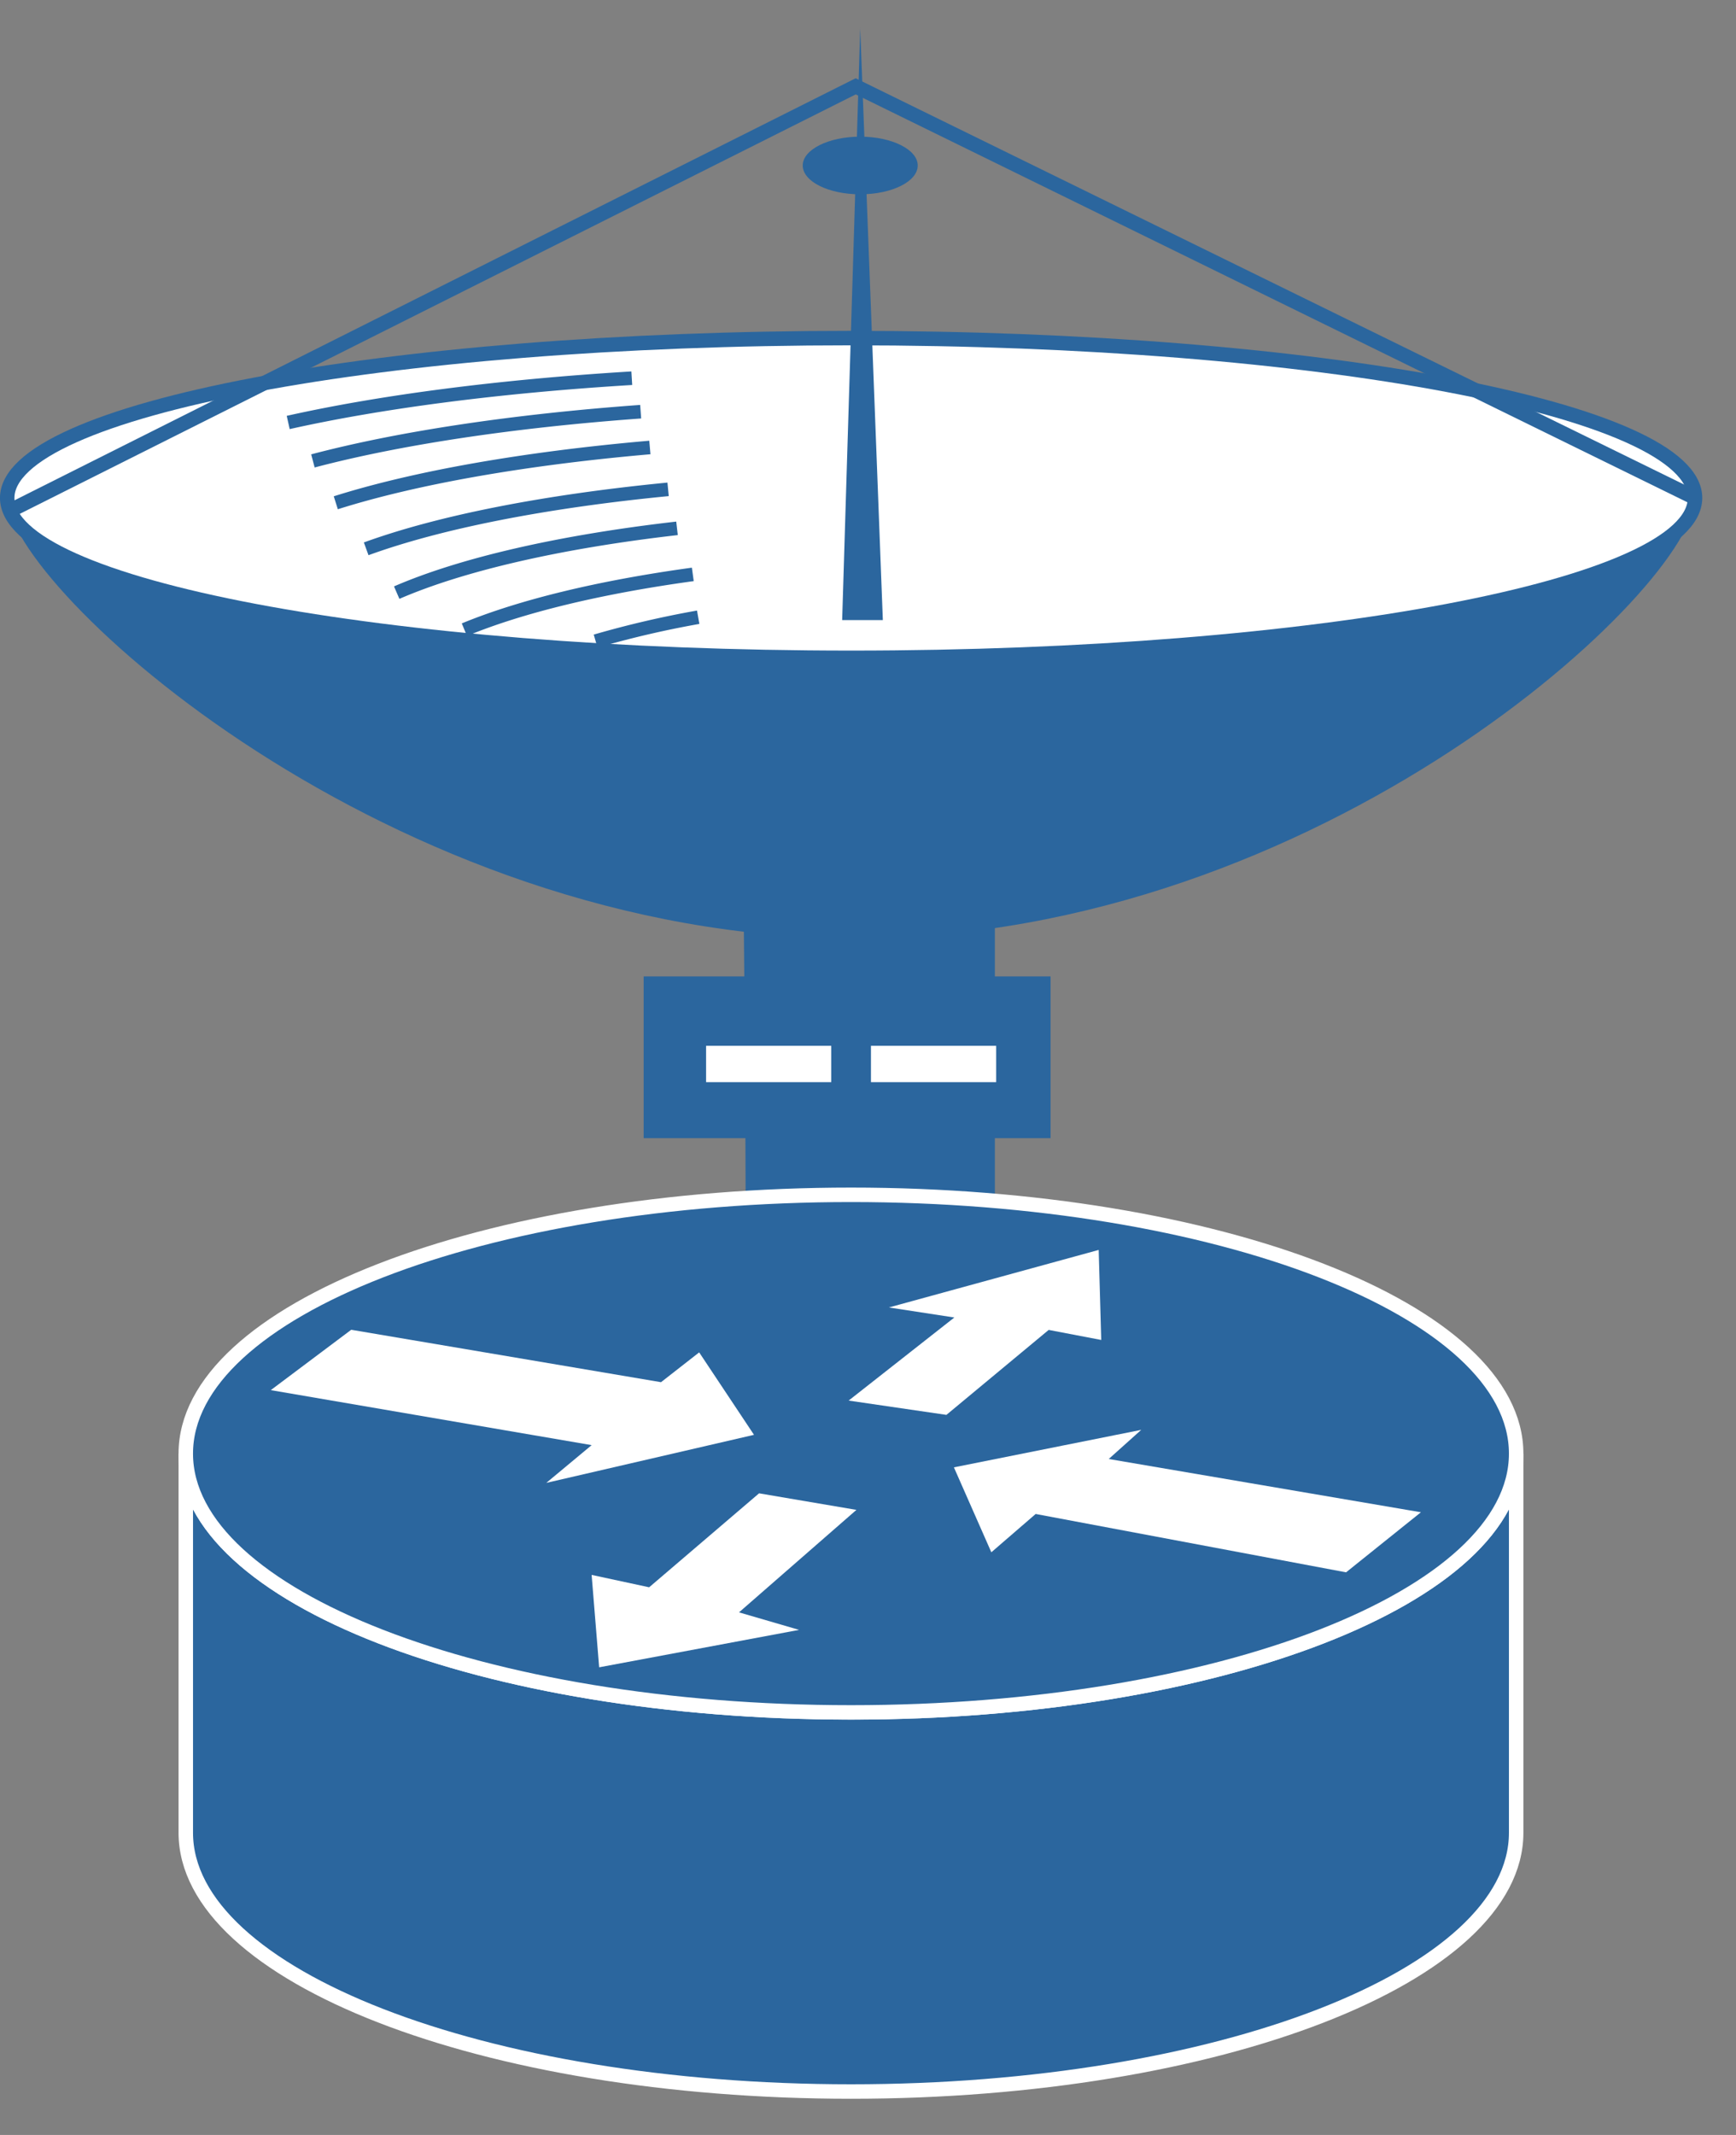 <svg xmlns="http://www.w3.org/2000/svg" viewBox="0 0 60 73.75" height="73.75" width="60"><rect x="0" y="0" width="60" height="73.75" fill="#808080" stroke="none"/><path d="M25.703 31.513h8.682V42.8s-8.838 2.745-8.682 2.745c.152 0 0-14.033 0-14.033" fill="#2b669e"/><path d="M29.419 22.724c16.108 0 29.165-2.472 29.165-5.523 0-3.052-13.057-5.522-29.165-5.522-16.109 0-29.17 2.47-29.17 5.522 0 3.051 13.061 5.523 29.17 5.523" fill="#fff"/><path d="M29.419 22.724c16.108 0 29.165-2.472 29.165-5.523 0-3.051-13.057-5.522-29.165-5.522-16.109 0-29.17 2.47-29.17 5.522 0 3.051 13.061 5.523 29.17 5.523z" fill="none" stroke="#231f20" stroke-width=".188"/><path d="M29.575 32.416c16.109 0 29.009-12.164 29.009-15.215 0-3.052-13.057-5.522-29.165-5.522-16.109 0-29.17 2.47-29.17 5.522s13.217 15.215 29.326 15.215" fill="#2b669e"/><path d="M29.419 22.724c16.108 0 29.165-2.472 29.165-5.523 0-3.052-13.057-5.522-29.165-5.522-16.109 0-29.17 2.47-29.17 5.522 0 3.051 13.061 5.523 29.17 5.523" fill="#fff"/><path d="M29.419 22.724c16.108 0 29.165-2.472 29.165-5.523 0-3.051-13.057-5.522-29.165-5.522-16.109 0-29.17 2.47-29.17 5.522 0 3.051 13.061 5.523 29.17 5.523z" fill="none" stroke="#2b669e" stroke-width=".5"/><path d="M21.836 13.065c-4.604.279-8.686.816-11.875 1.529M22.143 14.222c-4.462.323-8.373.92-11.328 1.7M22.461 15.458c-4.37.38-8.135 1.05-10.855 1.91M23.091 16.904c-4.267.415-7.901 1.132-10.435 2.055M23.399 18.251c-4.053.464-7.437 1.245-9.688 2.221M23.945 19.842c-3.208.44-5.932 1.099-7.895 1.91M24.131 21.322a33.944 33.944 0 0 0-3.545.825" fill="none" stroke="#2b669e" stroke-width=".469"/><path d="M.171 17.728L29.575 2.982l29.009 14.22" fill="none" stroke="#2b669e" stroke-width=".5"/><path d="M29.732 6.712c1.098 0 1.987-.444 1.987-.996 0-.546-.889-.995-1.988-.995s-1.987.449-1.987.995c0 .552.888.996 1.988.996" fill="#2b669e"/><path d="M29.732.951l-.625 20.469h1.406L29.73.95M22.246 39.316H36.31V33.73H22.246v5.586z" fill="#2b669e"/><path d="M24.404 37.382h4.326v-1.255h-4.326v1.255zM30.102 37.382h4.327v-1.255h-4.327v1.255z" fill="#fff"/><path d="M52.402 50.214c0 4.936-10.292 8.94-22.988 8.94-12.7 0-22.993-4.004-22.993-8.94V63.31c0 4.936 10.293 8.94 22.993 8.94 12.696 0 22.988-4.004 22.988-8.94V50.214" fill="#2b669e"/><path d="M52.402 50.213c0 4.937-10.292 8.94-22.988 8.94-12.7 0-22.993-4.003-22.993-8.94V63.31c0 4.936 10.293 8.94 22.993 8.94 12.696 0 22.988-4.004 22.988-8.94V50.213z" fill="none" stroke="#fff" stroke-width=".5"/><path d="M29.414 59.154c12.696 0 22.988-4.004 22.988-8.94 0-4.937-10.292-8.94-22.988-8.94-12.7 0-22.993 4.003-22.993 8.94 0 4.936 10.293 8.94 22.993 8.94" fill="#2b669e"/><path d="M29.414 59.154c12.696 0 22.988-4.004 22.988-8.94 0-4.937-10.292-8.94-22.988-8.94-12.7 0-22.993 4.003-22.993 8.94 0 4.936 10.293 8.94 22.993 8.94z" fill="none" stroke="#fff" stroke-width=".5"/><path d="M24.165 46.717l1.895 2.848-7.179 1.66 1.568-1.304-11.09-1.9 2.78-2.085 10.707 1.811 1.319-1.03M34.263 53.623l-1.294-2.935 6.475-1.295L38.32 50.4 49.11 52.24l-2.587 2.075-10.728-2.016-1.533 1.324M30.723 45.165l7.25-1.987.088 3.11-1.816-.347-3.535 2.935-3.379-.494 3.653-2.87-2.261-.347M27.618 56.303l-6.91 1.293-.26-3.192 1.988.428 3.799-3.246 3.365.572-4.058 3.54 2.076.605" fill="#fff"/></svg>